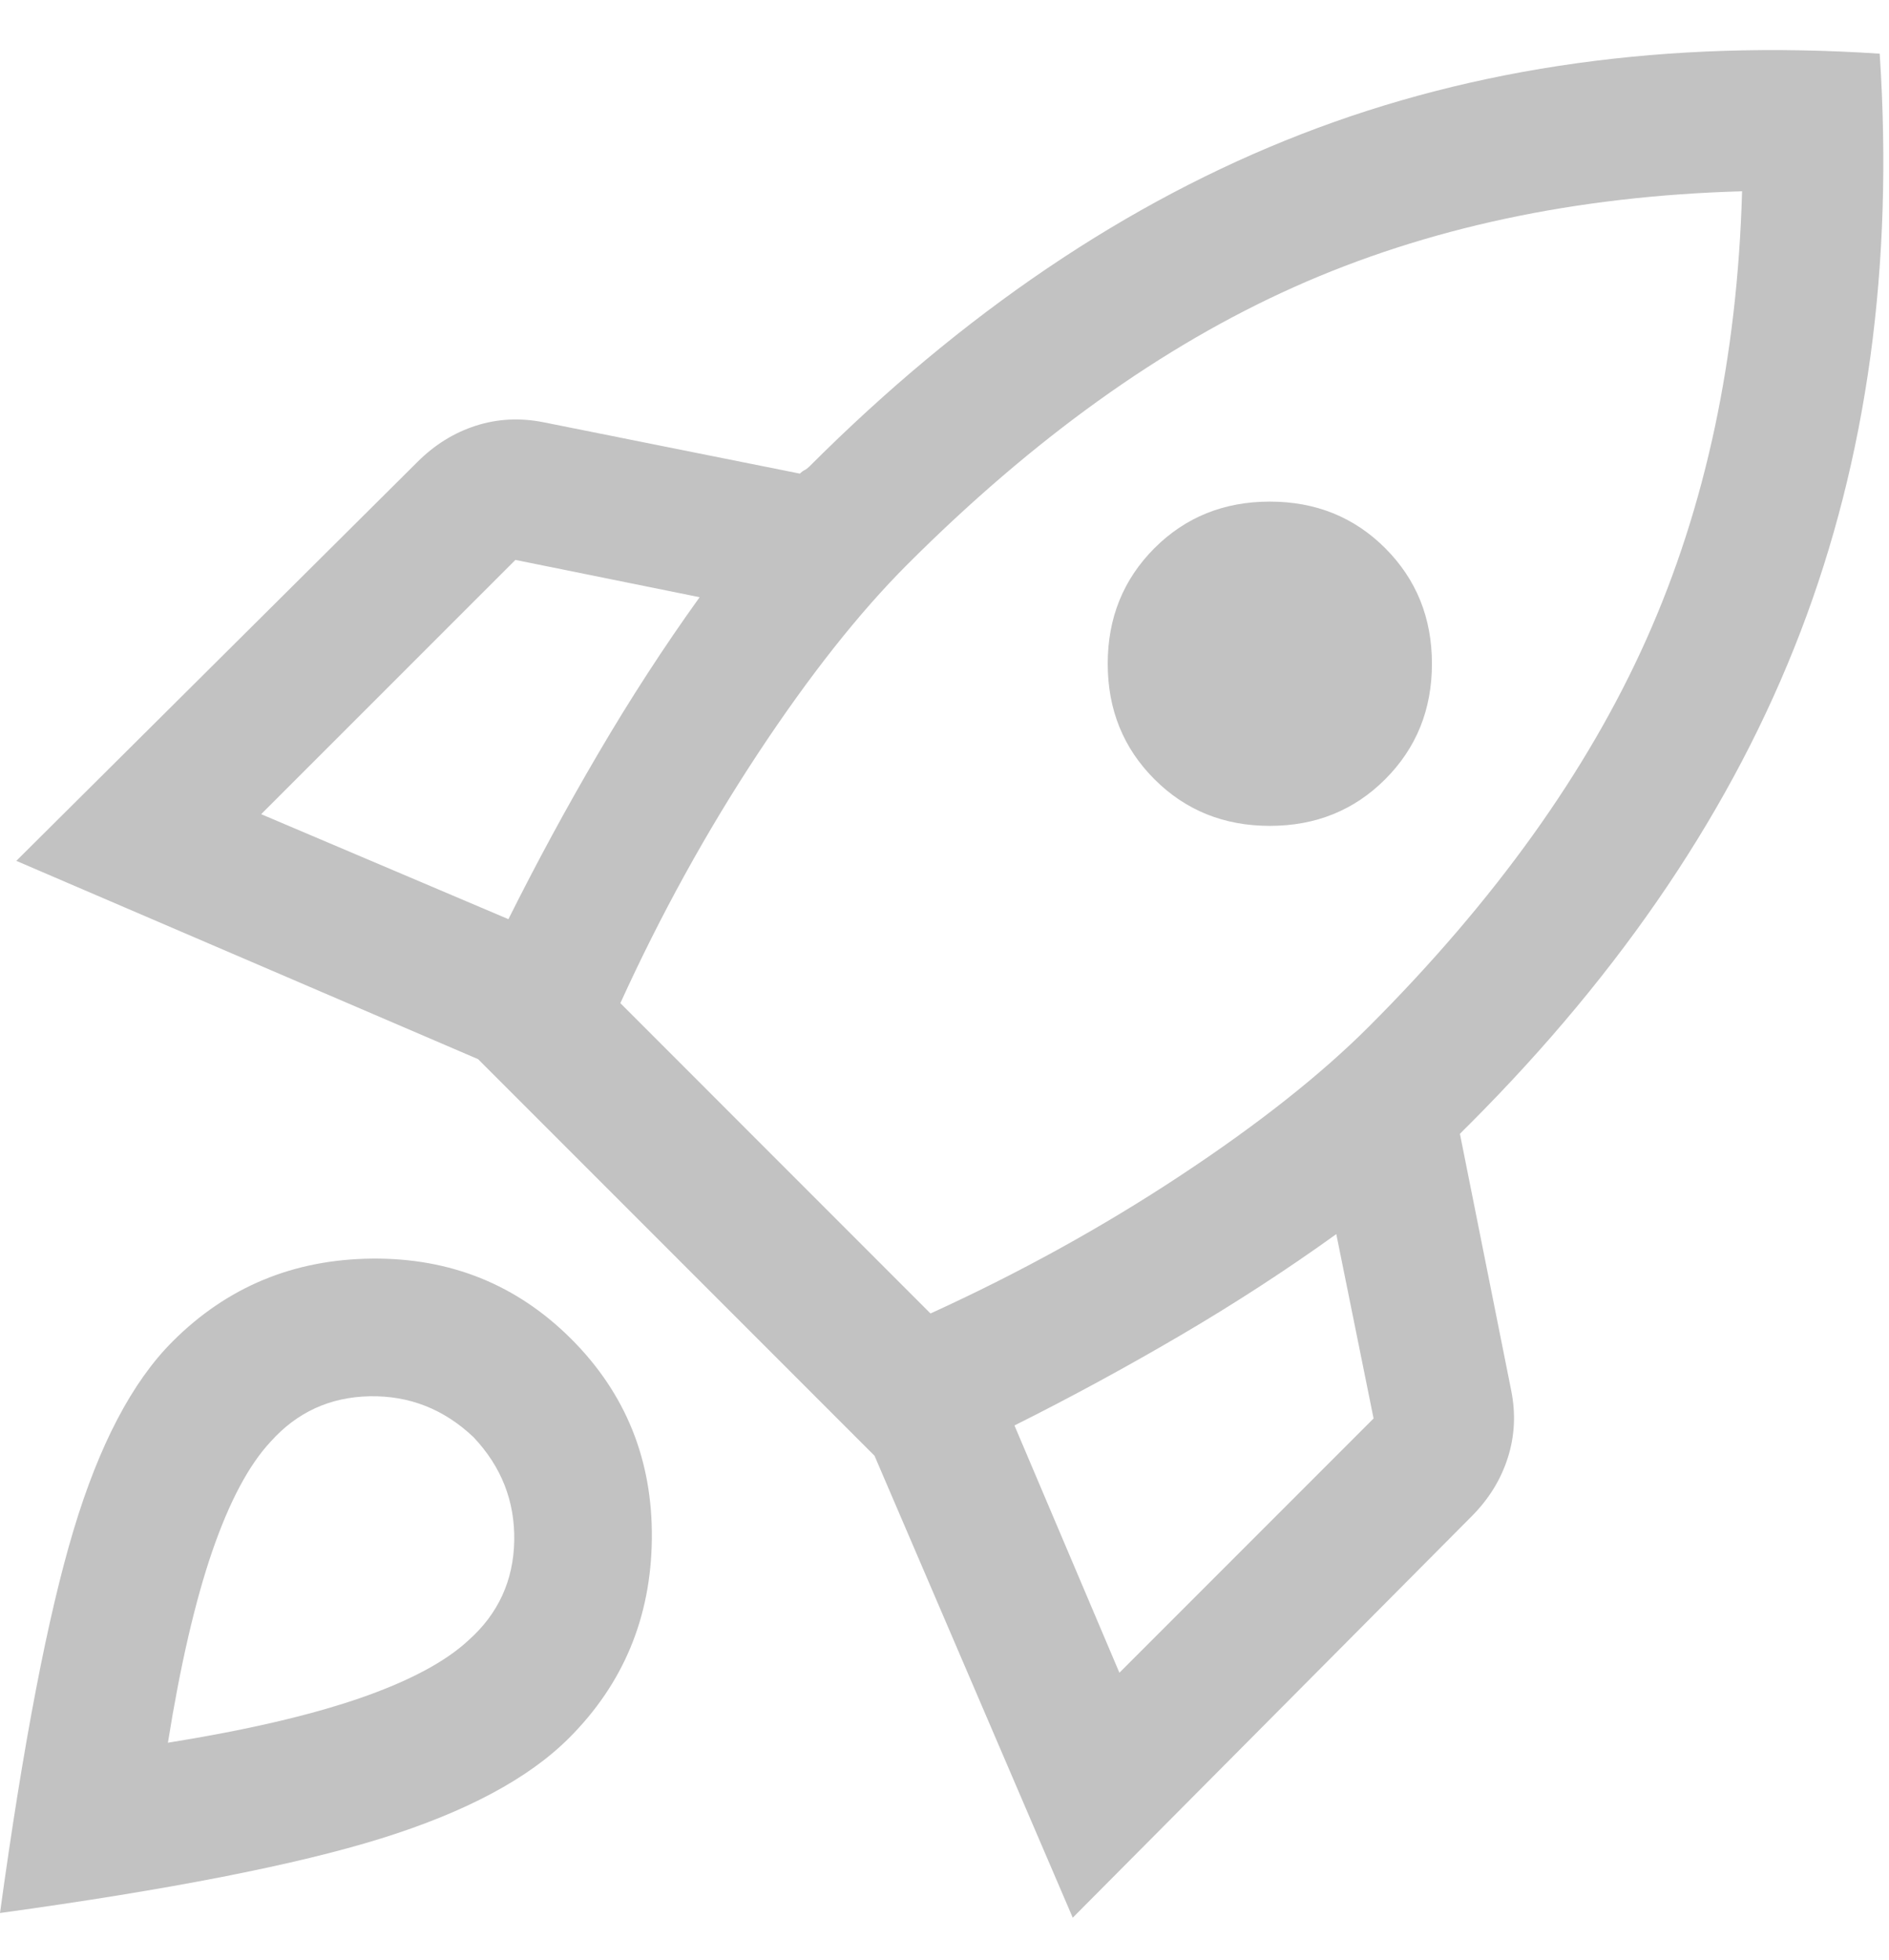 <svg width="27" height="28" viewBox="0 0 27 28" fill="none" xmlns="http://www.w3.org/2000/svg">
<path d="M3.733 11.633L7.267 13.133C7.667 12.333 8.094 11.544 8.55 10.767C9.006 9.989 9.489 9.244 10 8.533L7.367 8L3.733 11.633ZM8.867 14.333L13.3 18.767C14.567 18.189 15.756 17.533 16.867 16.8C17.978 16.067 18.878 15.356 19.567 14.667C21.367 12.867 22.689 11.022 23.533 9.133C24.378 7.244 24.833 5.111 24.9 2.733C22.522 2.8 20.389 3.256 18.5 4.1C16.611 4.944 14.767 6.267 12.967 8.067C12.278 8.756 11.567 9.656 10.833 10.767C10.1 11.878 9.444 13.067 8.867 14.333ZM16.5 11.133C16.056 10.689 15.833 10.139 15.833 9.483C15.833 8.828 16.056 8.278 16.5 7.833C16.944 7.389 17.494 7.167 18.15 7.167C18.806 7.167 19.356 7.389 19.8 7.833C20.244 8.278 20.467 8.828 20.467 9.483C20.467 10.139 20.244 10.689 19.8 11.133C19.356 11.578 18.806 11.8 18.15 11.8C17.494 11.8 16.944 11.578 16.5 11.133ZM16 23.9L19.633 20.267L19.1 17.633C18.389 18.144 17.644 18.628 16.867 19.083C16.089 19.539 15.3 19.967 14.5 20.367L16 23.9ZM26.867 0.767C27.067 3.789 26.689 6.544 25.733 9.033C24.778 11.522 23.2 13.867 21 16.067L20.933 16.133L20.867 16.2L21.6 19.867C21.667 20.2 21.65 20.522 21.55 20.833C21.45 21.144 21.278 21.422 21.033 21.667L15.333 27.4L12.5 20.8L6.833 15.133L0.233 12.3L5.967 6.6C6.211 6.356 6.489 6.183 6.8 6.083C7.111 5.983 7.433 5.967 7.767 6.033L11.433 6.767C11.456 6.744 11.478 6.728 11.5 6.717C11.522 6.706 11.544 6.689 11.567 6.667C13.767 4.467 16.111 2.883 18.6 1.917C21.089 0.95 23.844 0.567 26.867 0.767ZM2.467 19.167C3.244 18.389 4.194 17.994 5.317 17.983C6.439 17.972 7.389 18.356 8.167 19.133C8.944 19.911 9.328 20.861 9.317 21.983C9.306 23.106 8.911 24.056 8.133 24.833C7.556 25.411 6.661 25.889 5.45 26.267C4.239 26.644 2.422 27 0 27.333C0.333 24.911 0.683 23.089 1.05 21.867C1.417 20.644 1.889 19.744 2.467 19.167ZM3.867 20.6C3.556 20.933 3.278 21.456 3.033 22.167C2.789 22.878 2.578 23.789 2.4 24.9C3.511 24.722 4.422 24.511 5.133 24.267C5.844 24.022 6.367 23.744 6.7 23.433C7.122 23.056 7.339 22.583 7.35 22.017C7.361 21.45 7.167 20.956 6.767 20.533C6.344 20.133 5.85 19.939 5.283 19.95C4.717 19.961 4.244 20.178 3.867 20.6Z" fill="#C2C2C2"/>
</svg>
